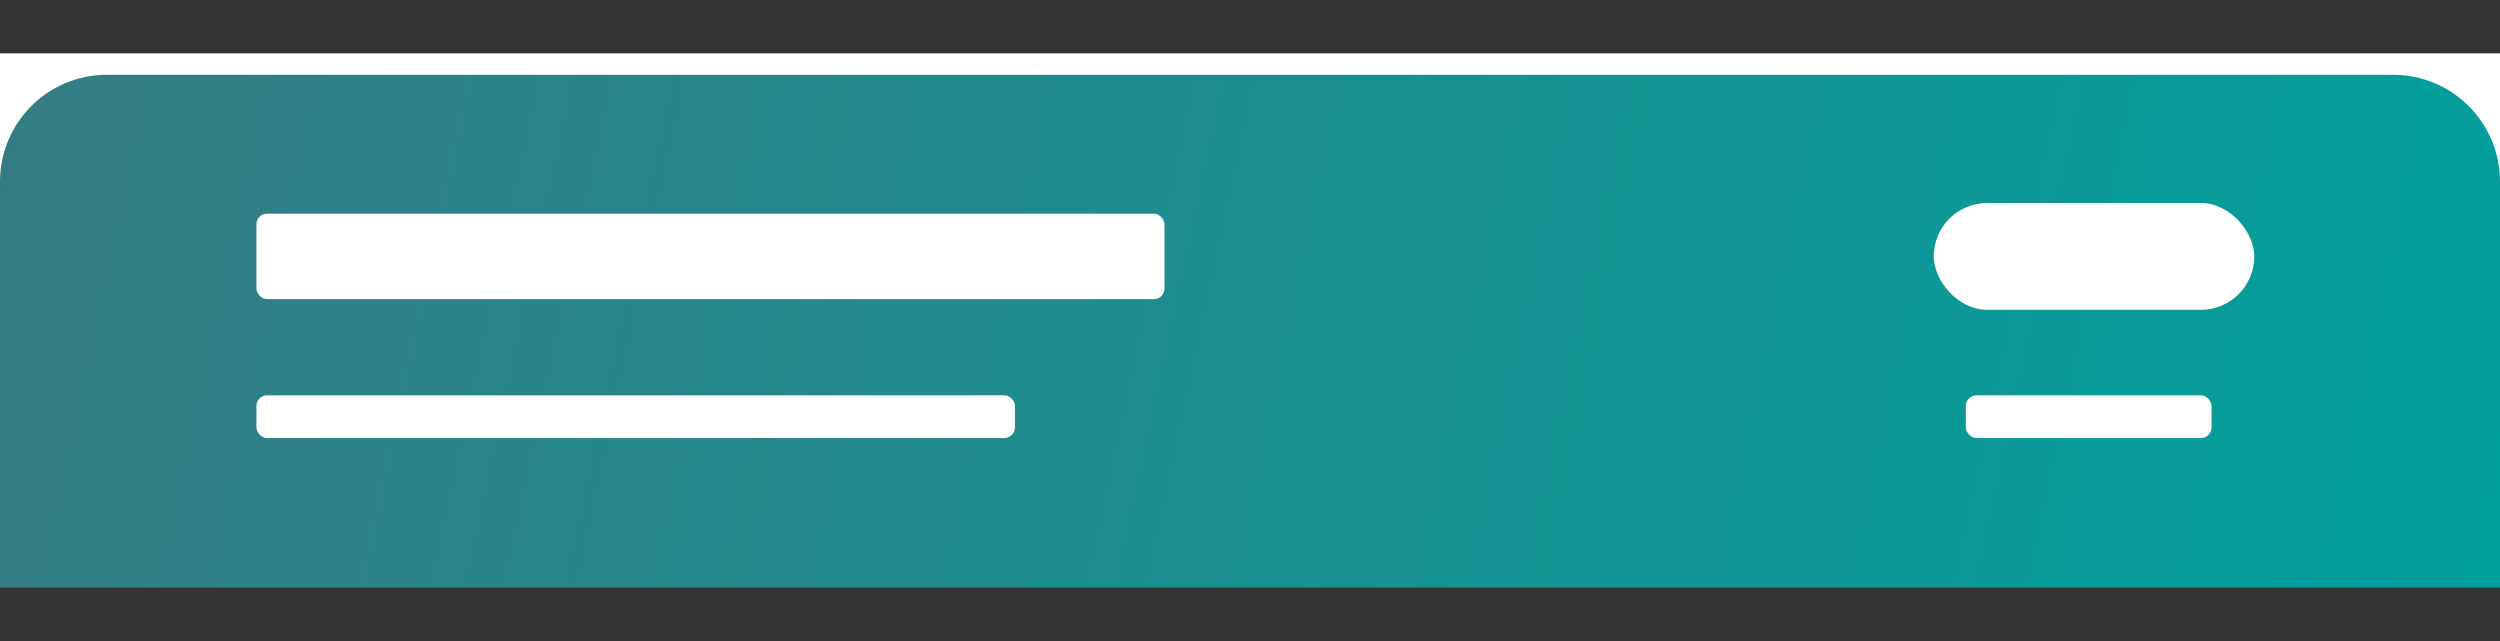 <svg xmlns="http://www.w3.org/2000/svg" width="234" height="60" viewBox="0 0 234 60">
    <rect x="0" y="0" width="234" height="60" fill="#333333" stroke="none"/>
    <rect y="5" width="234" height="50" fill="url(#bg_gradient)"/>
    <path d="M1.04907e-06 5L234 5L234 17C234 11.477 229.523 7 224 7L10 7C4.477 7 4.82823e-07 11.477 0 17L1.04907e-06 5Z" fill="white"/>
    <rect x="24" y="20" width="85" height="8" rx="1" fill="white"/>
    <rect x="24" y="37" width="71" height="4" rx="1" fill="white"/>
    <rect x="184" y="37" width="23" height="4" rx="1" fill="white"/>
    <rect x="181" y="19" width="30" height="10" rx="5" fill="white"/>
    <defs>
        <linearGradient id="bg_gradient" x1="0" y1="5" x2="234" y2="55" gradientUnits="userSpaceOnUse">
            <stop stop-color="#357C83"/>
            <stop offset="1" stop-color="#01A09D"/>
        </linearGradient>
    </defs>
</svg>
